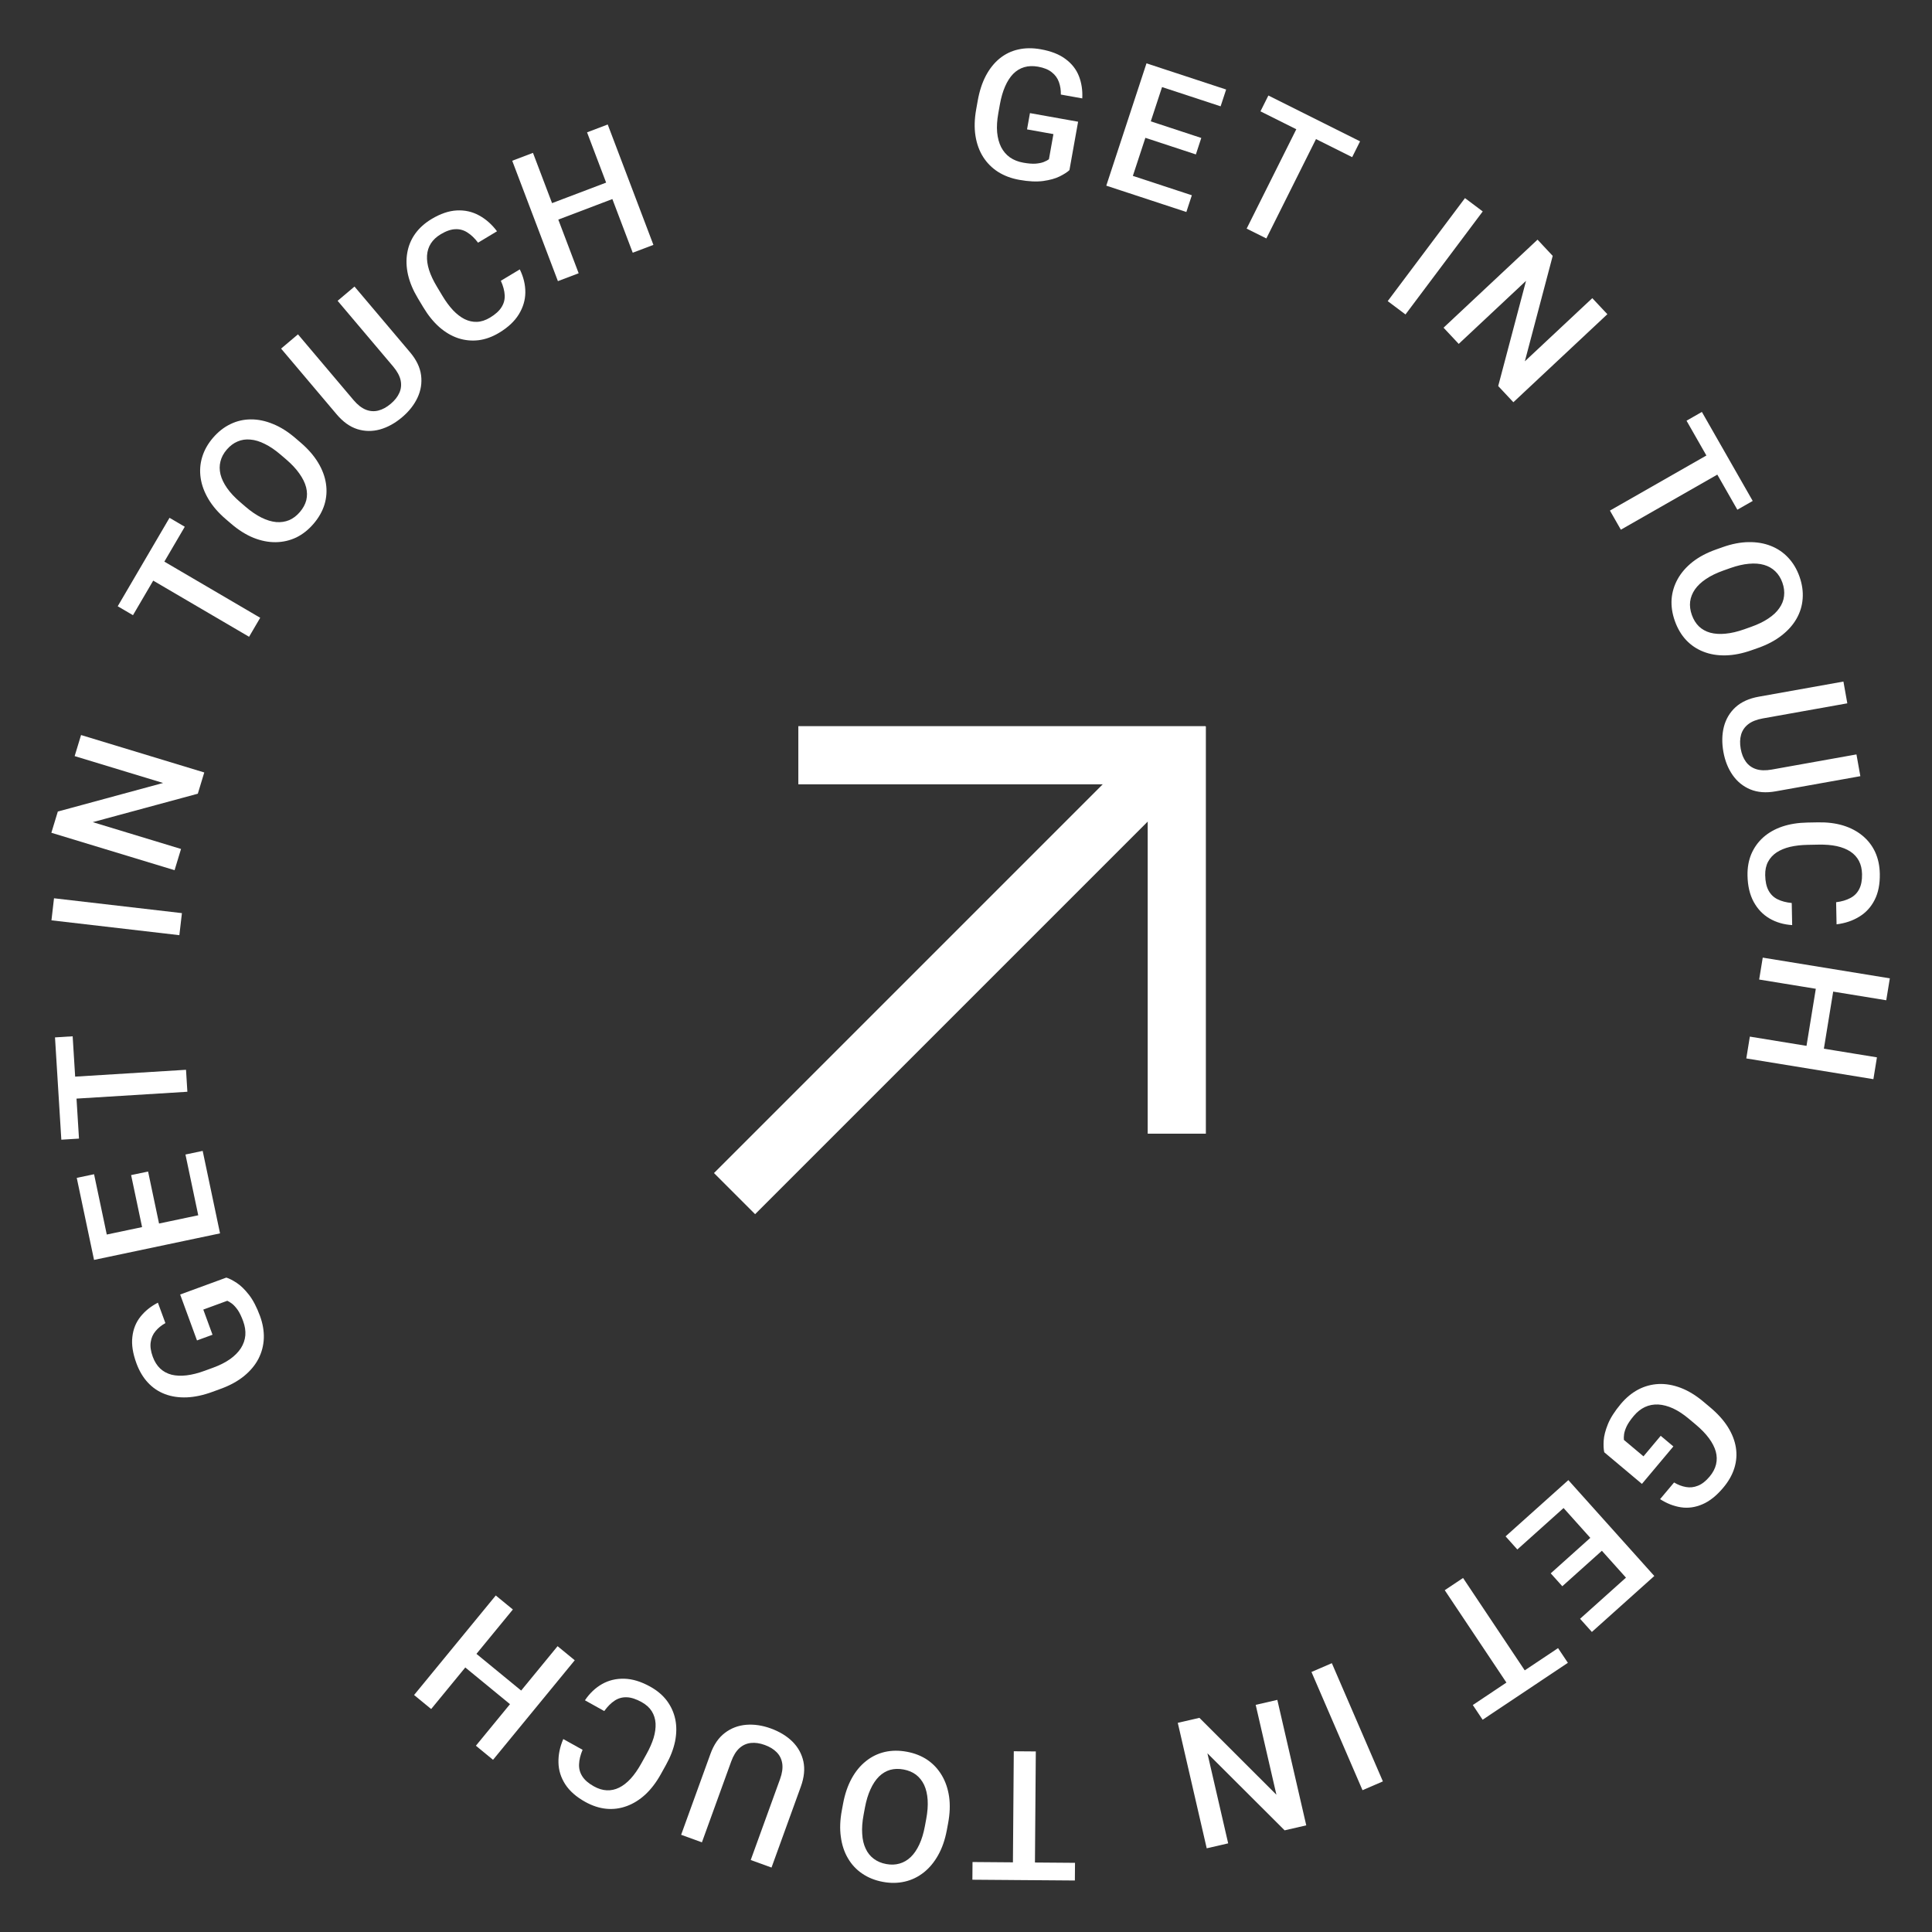 <svg width="128" height="128" viewBox="0 0 128 128" fill="none" xmlns="http://www.w3.org/2000/svg">
<rect x="0" y="0" width="128" height="128" fill="#333333" stroke="none"/>
<rect x="50.028" y="80.443" width="3.854" height="41.433" transform="rotate(-135 50.028 80.443)" fill="white"/>
<rect x="52.892" y="51.963" width="3.854" height="26.98" transform="rotate(-90 52.892 51.963)" fill="white"/>
<rect x="79.892" y="75.109" width="3.854" height="26.98" transform="rotate(180 79.892 75.109)" fill="white"/>
<path d="M71.427 8.064L70.853 11.271C70.706 11.408 70.488 11.547 70.201 11.69C69.918 11.83 69.557 11.93 69.117 11.991C68.678 12.051 68.149 12.026 67.53 11.915C67.003 11.821 66.536 11.646 66.129 11.391C65.723 11.132 65.392 10.8 65.135 10.397C64.881 9.995 64.712 9.53 64.628 9.003C64.544 8.472 64.56 7.888 64.674 7.249L64.778 6.667C64.891 6.032 65.071 5.481 65.318 5.013C65.569 4.542 65.875 4.161 66.237 3.868C66.599 3.576 67.007 3.379 67.462 3.278C67.921 3.173 68.419 3.169 68.958 3.266C69.646 3.389 70.195 3.606 70.603 3.917C71.016 4.225 71.31 4.603 71.484 5.051C71.657 5.499 71.731 5.988 71.703 6.519L70.284 6.265C70.29 5.964 70.247 5.687 70.154 5.432C70.064 5.178 69.908 4.963 69.685 4.789C69.467 4.611 69.164 4.487 68.775 4.418C68.441 4.358 68.135 4.369 67.859 4.45C67.582 4.532 67.338 4.68 67.124 4.896C66.915 5.113 66.737 5.39 66.589 5.729C66.441 6.067 66.326 6.464 66.245 6.917L66.139 7.511C66.056 7.973 66.031 8.391 66.063 8.766C66.099 9.141 66.188 9.469 66.328 9.748C66.472 10.027 66.668 10.255 66.914 10.43C67.162 10.601 67.454 10.717 67.793 10.777C68.123 10.837 68.399 10.858 68.62 10.842C68.842 10.822 69.022 10.785 69.158 10.73C69.3 10.672 69.411 10.613 69.494 10.552L69.792 8.885L68.044 8.572L68.237 7.494L71.427 8.064Z" fill="white"/>
<path d="M78.963 12.937L78.599 14.045L74.296 12.63L74.66 11.523L78.963 12.937ZM77.355 4.656L74.691 12.76L73.294 12.301L75.958 4.196L77.355 4.656ZM79.588 9.14L79.23 10.231L75.489 9.001L75.848 7.91L79.588 9.14ZM81.235 5.931L80.869 7.044L76.594 5.639L76.96 4.526L81.235 5.931Z" fill="white"/>
<path d="M87.712 8.167L83.899 15.798L82.594 15.146L86.407 7.515L87.712 8.167ZM90.108 9.364L89.584 10.412L83.509 7.376L84.033 6.328L90.108 9.364Z" fill="white"/>
<path d="M98.235 14.008L93.117 20.833L91.94 19.95L97.059 13.125L98.235 14.008Z" fill="white"/>
<path d="M106.492 20.817L100.265 26.649L99.26 25.576L101.104 18.606L96.644 22.784L95.639 21.71L101.865 15.878L102.871 16.952L101.025 23.938L105.494 19.753L106.492 20.817Z" fill="white"/>
<path d="M114.794 30.864L107.386 35.094L106.662 33.827L114.071 29.597L114.794 30.864ZM116.122 33.189L115.104 33.77L111.737 27.873L112.754 27.292L116.122 33.189Z" fill="white"/>
<path d="M116.491 42.923L116.049 43.079C115.442 43.294 114.869 43.408 114.33 43.42C113.792 43.433 113.301 43.352 112.858 43.177C112.416 43.006 112.033 42.748 111.708 42.403C111.386 42.057 111.138 41.635 110.962 41.138C110.787 40.645 110.716 40.162 110.748 39.691C110.785 39.222 110.92 38.779 111.153 38.36C111.386 37.942 111.715 37.565 112.139 37.228C112.564 36.896 113.08 36.622 113.688 36.407L114.13 36.25C114.737 36.035 115.309 35.924 115.845 35.917C116.385 35.908 116.876 35.991 117.319 36.166C117.767 36.343 118.151 36.602 118.471 36.945C118.797 37.29 119.046 37.709 119.221 38.202C119.397 38.7 119.467 39.184 119.431 39.657C119.399 40.128 119.264 40.572 119.026 40.988C118.791 41.402 118.461 41.774 118.035 42.103C117.613 42.434 117.099 42.708 116.491 42.923ZM115.559 41.693L116.012 41.532C116.461 41.373 116.841 41.189 117.152 40.98C117.468 40.772 117.712 40.543 117.884 40.292C118.062 40.042 118.166 39.776 118.198 39.491C118.233 39.205 118.197 38.909 118.089 38.603C117.981 38.298 117.823 38.047 117.617 37.85C117.415 37.653 117.165 37.511 116.87 37.425C116.579 37.341 116.245 37.316 115.868 37.351C115.494 37.383 115.082 37.479 114.633 37.638L114.18 37.799C113.731 37.958 113.349 38.143 113.034 38.354C112.719 38.564 112.472 38.797 112.293 39.051C112.118 39.307 112.013 39.577 111.976 39.859C111.943 40.14 111.98 40.434 112.088 40.739C112.198 41.049 112.354 41.302 112.557 41.5C112.763 41.696 113.013 41.836 113.307 41.918C113.605 41.999 113.942 42.02 114.319 41.983C114.696 41.948 115.109 41.852 115.559 41.693Z" fill="white"/>
<path d="M122.995 49.982L123.253 51.424L117.641 52.428C117.003 52.542 116.443 52.499 115.963 52.3C115.483 52.1 115.091 51.781 114.786 51.343C114.486 50.909 114.284 50.4 114.179 49.815C114.072 49.212 114.083 48.654 114.214 48.142C114.348 47.63 114.606 47.199 114.988 46.849C115.371 46.503 115.881 46.273 116.519 46.158L122.132 45.155L122.389 46.597L116.777 47.6C116.374 47.673 116.053 47.801 115.817 47.987C115.584 48.171 115.429 48.401 115.351 48.677C115.273 48.953 115.265 49.264 115.327 49.61C115.389 49.956 115.504 50.243 115.672 50.471C115.84 50.703 116.066 50.865 116.348 50.957C116.634 51.049 116.979 51.058 117.383 50.986L122.995 49.982Z" fill="white"/>
<path d="M118.707 59.826L118.736 61.29C118.176 61.254 117.675 61.108 117.233 60.85C116.794 60.593 116.445 60.227 116.186 59.751C115.927 59.276 115.79 58.694 115.777 58.007C115.767 57.48 115.852 57.003 116.031 56.578C116.214 56.153 116.477 55.786 116.818 55.479C117.164 55.171 117.583 54.932 118.076 54.763C118.569 54.597 119.122 54.508 119.736 54.496L120.444 54.483C121.058 54.471 121.614 54.54 122.113 54.691C122.612 54.845 123.04 55.071 123.398 55.369C123.759 55.667 124.037 56.027 124.233 56.449C124.429 56.875 124.532 57.355 124.542 57.891C124.555 58.57 124.441 59.147 124.2 59.62C123.96 60.094 123.621 60.464 123.185 60.73C122.748 61 122.246 61.17 121.677 61.239L121.648 59.775C122.015 59.729 122.327 59.637 122.586 59.499C122.846 59.365 123.041 59.17 123.173 58.913C123.309 58.657 123.373 58.323 123.365 57.913C123.358 57.577 123.29 57.286 123.16 57.038C123.03 56.791 122.843 56.585 122.597 56.422C122.352 56.259 122.051 56.138 121.694 56.059C121.341 55.983 120.938 55.95 120.485 55.959L119.764 55.973C119.334 55.981 118.945 56.026 118.594 56.107C118.248 56.191 117.952 56.314 117.705 56.475C117.458 56.64 117.269 56.847 117.137 57.096C117.005 57.344 116.942 57.641 116.949 57.984C116.957 58.402 117.03 58.739 117.168 58.994C117.305 59.253 117.503 59.447 117.759 59.575C118.019 59.706 118.335 59.79 118.707 59.826Z" fill="white"/>
<path d="M120.783 69.808L119.632 69.62L120.361 65.15L121.512 65.338L120.783 69.808ZM124.969 66.27L116.549 64.897L116.786 63.445L125.206 64.818L124.969 66.27ZM124.117 71.498L115.697 70.124L115.932 68.678L124.352 70.052L124.117 71.498Z" fill="white"/>
<path d="M108.782 98.312L106.287 96.218C106.242 96.022 106.229 95.764 106.248 95.444C106.268 95.129 106.361 94.766 106.527 94.355C106.694 93.944 106.979 93.497 107.383 93.015C107.727 92.605 108.111 92.288 108.535 92.062C108.962 91.839 109.414 91.716 109.892 91.694C110.367 91.674 110.854 91.759 111.353 91.949C111.855 92.14 112.355 92.445 112.852 92.862L113.305 93.242C113.799 93.656 114.187 94.087 114.47 94.533C114.754 94.985 114.932 95.441 115.006 95.9C115.079 96.36 115.046 96.812 114.908 97.257C114.77 97.707 114.525 98.141 114.173 98.56C113.724 99.096 113.263 99.463 112.789 99.663C112.316 99.868 111.843 99.934 111.368 99.862C110.893 99.79 110.432 99.61 109.985 99.322L110.912 98.218C111.169 98.372 111.432 98.473 111.699 98.519C111.964 98.568 112.228 98.539 112.49 98.433C112.753 98.332 113.012 98.131 113.265 97.829C113.484 97.568 113.626 97.298 113.693 97.018C113.76 96.737 113.753 96.451 113.672 96.159C113.589 95.869 113.437 95.576 113.217 95.279C112.997 94.982 112.71 94.686 112.357 94.389L111.895 94.002C111.536 93.7 111.186 93.47 110.845 93.311C110.501 93.156 110.173 93.069 109.861 93.052C109.547 93.038 109.252 93.094 108.978 93.221C108.706 93.35 108.46 93.546 108.239 93.81C108.023 94.067 107.867 94.296 107.771 94.495C107.677 94.698 107.621 94.872 107.6 95.018C107.58 95.169 107.576 95.296 107.588 95.397L108.885 96.486L110.026 95.126L110.865 95.83L108.782 98.312Z" fill="white"/>
<path d="M100.528 102.657L99.749 101.788L103.122 98.765L103.9 99.633L100.528 102.657ZM108.507 105.395L102.812 99.043L103.907 98.061L109.602 104.413L108.507 105.395ZM103.507 105.093L102.74 104.238L105.672 101.609L106.438 102.465L103.507 105.093ZM105.466 108.121L104.684 107.248L108.034 104.245L108.817 105.117L105.466 108.121Z" fill="white"/>
<path d="M100.455 112.45L95.718 105.355L96.931 104.545L101.668 111.64L100.455 112.45ZM98.228 113.937L97.577 112.962L103.225 109.192L103.876 110.166L98.228 113.937Z" fill="white"/>
<path d="M90.27 118.605L86.888 110.773L88.238 110.19L91.62 118.022L90.27 118.605Z" fill="white"/>
<path d="M79.948 122.455L78.031 114.142L79.464 113.811L84.566 118.906L83.193 112.951L84.626 112.621L86.543 120.934L85.11 121.264L79.994 116.16L81.37 122.127L79.948 122.455Z" fill="white"/>
<path d="M67.1 124.557L67.166 116.026L68.625 116.037L68.559 124.568L67.1 124.557ZM64.423 124.536L64.432 123.364L71.222 123.417L71.213 124.588L64.423 124.536Z" fill="white"/>
<path d="M55.772 119.95L55.858 119.489C55.976 118.856 56.165 118.303 56.424 117.831C56.683 117.358 56.999 116.974 57.373 116.679C57.742 116.382 58.157 116.179 58.619 116.071C59.079 115.966 59.569 115.962 60.087 116.059C60.602 116.155 61.055 116.335 61.447 116.599C61.834 116.866 62.15 117.205 62.395 117.617C62.64 118.028 62.802 118.501 62.881 119.037C62.956 119.571 62.934 120.155 62.816 120.789L62.73 121.25C62.611 121.883 62.421 122.434 62.159 122.901C61.896 123.373 61.578 123.757 61.205 124.052C60.827 124.351 60.41 124.554 59.953 124.659C59.492 124.768 59.004 124.774 58.489 124.678C57.971 124.581 57.516 124.399 57.125 124.131C56.733 123.867 56.417 123.528 56.177 123.113C55.935 122.703 55.779 122.23 55.708 121.697C55.632 121.166 55.654 120.584 55.772 119.95ZM57.304 119.759L57.216 120.232C57.128 120.7 57.097 121.121 57.123 121.496C57.143 121.873 57.22 122.199 57.351 122.474C57.478 122.752 57.657 122.976 57.887 123.147C58.117 123.321 58.391 123.437 58.71 123.497C59.029 123.557 59.325 123.546 59.598 123.466C59.87 123.39 60.118 123.245 60.34 123.033C60.558 122.823 60.747 122.546 60.907 122.203C61.066 121.863 61.189 121.459 61.276 120.99L61.364 120.518C61.452 120.049 61.483 119.626 61.459 119.248C61.434 118.87 61.356 118.539 61.227 118.257C61.092 117.977 60.912 117.751 60.686 117.578C60.459 117.408 60.186 117.294 59.868 117.234C59.545 117.174 59.248 117.182 58.975 117.258C58.702 117.338 58.456 117.485 58.237 117.698C58.018 117.916 57.83 118.197 57.674 118.541C57.515 118.885 57.391 119.291 57.304 119.759Z" fill="white"/>
<path d="M46.504 122.059L45.127 121.56L47.069 116.2C47.29 115.59 47.607 115.127 48.021 114.812C48.434 114.496 48.907 114.317 49.438 114.272C49.964 114.23 50.507 114.311 51.065 114.513C51.641 114.722 52.118 115.011 52.495 115.38C52.871 115.753 53.115 116.193 53.227 116.699C53.335 117.203 53.278 117.76 53.057 118.37L51.115 123.73L49.737 123.231L51.68 117.871C51.82 117.485 51.869 117.143 51.827 116.846C51.784 116.552 51.663 116.302 51.463 116.097C51.263 115.891 50.998 115.729 50.667 115.609C50.337 115.489 50.031 115.445 49.75 115.476C49.465 115.506 49.212 115.619 48.99 115.818C48.767 116.019 48.586 116.313 48.446 116.699L46.504 122.059Z" fill="white"/>
<path d="M40.033 113.362L38.754 112.649C39.066 112.184 39.445 111.825 39.89 111.572C40.333 111.322 40.825 111.205 41.366 111.22C41.907 111.235 42.479 111.41 43.079 111.744C43.54 112 43.909 112.313 44.187 112.682C44.462 113.055 44.647 113.466 44.741 113.916C44.833 114.369 44.828 114.852 44.727 115.363C44.622 115.873 44.421 116.395 44.122 116.931L43.778 117.551C43.479 118.087 43.14 118.532 42.759 118.888C42.374 119.242 41.963 119.498 41.526 119.657C41.087 119.82 40.636 119.879 40.172 119.836C39.706 119.791 39.239 119.638 38.771 119.378C38.177 119.048 37.736 118.659 37.448 118.213C37.16 117.766 37.011 117.288 37 116.777C36.986 116.264 37.092 115.744 37.318 115.217L38.598 115.929C38.454 116.269 38.376 116.586 38.365 116.879C38.35 117.17 38.42 117.437 38.576 117.68C38.729 117.927 38.985 118.149 39.344 118.349C39.637 118.512 39.924 118.6 40.203 118.612C40.482 118.625 40.754 118.566 41.019 118.436C41.283 118.306 41.539 118.107 41.787 117.838C42.03 117.571 42.261 117.239 42.482 116.843L42.832 116.213C43.041 115.838 43.199 115.478 43.305 115.135C43.405 114.793 43.448 114.475 43.433 114.181C43.415 113.884 43.331 113.617 43.183 113.377C43.034 113.138 42.81 112.935 42.51 112.768C42.144 112.565 41.817 112.459 41.527 112.449C41.234 112.438 40.967 112.511 40.728 112.668C40.483 112.827 40.252 113.058 40.033 113.362Z" fill="white"/>
<path d="M30.568 110.262L31.308 109.361L34.809 112.234L34.069 113.136L30.568 110.262ZM31.529 115.659L36.941 109.064L38.078 109.997L32.665 116.592L31.529 115.659ZM27.434 112.299L32.846 105.704L33.979 106.633L28.566 113.228L27.434 112.299Z" fill="white"/>
<path d="M11.936 85.765L14.995 84.644C15.187 84.702 15.417 84.82 15.685 84.996C15.949 85.169 16.217 85.431 16.491 85.78C16.764 86.129 17.009 86.599 17.226 87.189C17.41 87.692 17.495 88.183 17.479 88.663C17.46 89.144 17.341 89.597 17.123 90.023C16.903 90.445 16.587 90.825 16.174 91.163C15.758 91.503 15.246 91.785 14.637 92.008L14.081 92.212C13.476 92.434 12.909 92.556 12.381 92.579C11.848 92.6 11.364 92.528 10.929 92.363C10.494 92.198 10.118 91.945 9.801 91.603C9.48 91.259 9.225 90.83 9.037 90.317C8.796 89.66 8.707 89.077 8.77 88.568C8.827 88.055 9.006 87.612 9.305 87.236C9.604 86.86 9.989 86.55 10.461 86.306L10.958 87.659C10.695 87.805 10.477 87.983 10.304 88.192C10.13 88.397 10.024 88.64 9.985 88.921C9.941 89.199 9.987 89.523 10.123 89.894C10.24 90.213 10.404 90.471 10.613 90.669C10.823 90.866 11.075 91.003 11.369 91.078C11.661 91.15 11.991 91.164 12.358 91.121C12.725 91.078 13.125 90.977 13.558 90.818L14.124 90.611C14.565 90.449 14.938 90.26 15.246 90.043C15.552 89.823 15.79 89.582 15.96 89.32C16.129 89.054 16.227 88.77 16.254 88.469C16.277 88.17 16.229 87.858 16.111 87.536C15.995 87.22 15.875 86.971 15.75 86.788C15.621 86.607 15.498 86.471 15.382 86.38C15.26 86.287 15.153 86.221 15.059 86.18L13.469 86.763L14.08 88.43L13.051 88.807L11.936 85.765Z" fill="white"/>
<path d="M12.287 76.49L13.428 76.25L14.361 80.682L13.22 80.923L12.287 76.49ZM5.927 82.033L14.275 80.275L14.578 81.714L6.23 83.472L5.927 82.033ZM8.687 77.853L9.811 77.617L10.623 81.47L9.499 81.706L8.687 77.853ZM5.085 78.037L6.232 77.796L7.16 82.199L6.013 82.441L5.085 78.037Z" fill="white"/>
<path d="M3.809 71.402L12.324 70.876L12.414 72.332L3.899 72.858L3.809 71.402ZM3.644 68.73L4.814 68.657L5.233 75.435L4.063 75.508L3.644 68.73Z" fill="white"/>
<path d="M3.578 59.513L12.053 60.497L11.883 61.958L3.409 60.974L3.578 59.513Z" fill="white"/>
<path d="M5.37 48.698L13.533 51.178L13.106 52.585L6.146 54.469L11.994 56.246L11.566 57.653L3.403 55.173L3.831 53.766L10.805 51.874L4.946 50.094L5.37 48.698Z" fill="white"/>
<path d="M9.878 36.617L17.239 40.929L16.502 42.188L9.14 37.876L9.878 36.617ZM11.231 34.306L12.242 34.899L8.81 40.758L7.799 40.166L11.231 34.306Z" fill="white"/>
<path d="M19.565 29.02L19.921 29.325C20.41 29.745 20.794 30.185 21.073 30.646C21.352 31.106 21.526 31.572 21.596 32.044C21.667 32.512 21.635 32.973 21.498 33.426C21.358 33.878 21.116 34.303 20.773 34.703C20.432 35.101 20.049 35.403 19.625 35.61C19.199 35.811 18.747 35.915 18.269 35.921C17.79 35.928 17.299 35.831 16.796 35.631C16.296 35.428 15.801 35.117 15.312 34.697L14.956 34.392C14.467 33.972 14.086 33.532 13.812 33.071C13.536 32.607 13.363 32.14 13.294 31.669C13.224 31.192 13.258 30.73 13.395 30.281C13.532 29.828 13.771 29.402 14.112 29.005C14.456 28.605 14.841 28.302 15.269 28.098C15.693 27.891 16.145 27.787 16.624 27.786C17.101 27.783 17.588 27.884 18.085 28.09C18.583 28.29 19.076 28.6 19.565 29.02ZM18.963 30.441L18.599 30.129C18.237 29.818 17.888 29.58 17.551 29.415C17.214 29.244 16.893 29.147 16.589 29.123C16.285 29.093 16.002 29.136 15.739 29.25C15.473 29.362 15.235 29.541 15.024 29.787C14.813 30.033 14.673 30.294 14.606 30.571C14.536 30.845 14.537 31.132 14.609 31.431C14.682 31.725 14.827 32.026 15.044 32.337C15.259 32.645 15.547 32.953 15.909 33.264L16.273 33.577C16.635 33.887 16.986 34.126 17.326 34.294C17.665 34.462 17.99 34.56 18.3 34.589C18.609 34.613 18.895 34.57 19.159 34.461C19.419 34.35 19.654 34.171 19.865 33.925C20.079 33.676 20.221 33.415 20.292 33.141C20.359 32.864 20.355 32.577 20.28 32.281C20.202 31.983 20.052 31.68 19.832 31.372C19.615 31.062 19.325 30.752 18.963 30.441Z" fill="white"/>
<path d="M22.368 19.93L23.487 18.985L27.167 23.339C27.586 23.834 27.829 24.339 27.897 24.855C27.964 25.371 27.885 25.87 27.659 26.352C27.433 26.83 27.094 27.26 26.64 27.643C26.172 28.039 25.684 28.309 25.175 28.452C24.665 28.592 24.162 28.585 23.668 28.43C23.177 28.272 22.722 27.946 22.303 27.45L18.623 23.096L19.741 22.151L23.422 26.505C23.687 26.818 23.959 27.031 24.237 27.143C24.514 27.252 24.791 27.271 25.068 27.2C25.346 27.129 25.619 26.98 25.887 26.753C26.156 26.526 26.347 26.283 26.46 26.023C26.576 25.762 26.604 25.485 26.542 25.195C26.478 24.901 26.313 24.598 26.049 24.284L22.368 19.93Z" fill="white"/>
<path d="M33.182 18.602L34.438 17.848C34.685 18.351 34.808 18.858 34.805 19.37C34.801 19.878 34.657 20.363 34.374 20.825C34.091 21.287 33.654 21.695 33.065 22.049C32.613 22.32 32.158 22.484 31.7 22.541C31.24 22.594 30.791 22.549 30.354 22.406C29.915 22.259 29.5 22.015 29.107 21.672C28.717 21.327 28.365 20.892 28.049 20.366L27.684 19.759C27.368 19.233 27.151 18.716 27.033 18.208C26.918 17.698 26.901 17.215 26.981 16.756C27.059 16.295 27.232 15.874 27.501 15.494C27.773 15.112 28.138 14.783 28.597 14.508C29.179 14.158 29.736 13.969 30.266 13.942C30.797 13.915 31.286 14.024 31.735 14.27C32.186 14.513 32.584 14.864 32.928 15.323L31.672 16.078C31.45 15.783 31.214 15.558 30.965 15.402C30.72 15.244 30.454 15.171 30.166 15.185C29.875 15.195 29.555 15.306 29.203 15.517C28.915 15.69 28.696 15.895 28.546 16.13C28.396 16.366 28.312 16.631 28.292 16.925C28.273 17.22 28.318 17.541 28.427 17.89C28.538 18.234 28.71 18.6 28.944 18.988L29.315 19.606C29.536 19.974 29.769 20.29 30.014 20.553C30.26 20.811 30.514 21.007 30.777 21.141C31.043 21.272 31.316 21.334 31.598 21.324C31.879 21.314 32.167 21.221 32.462 21.044C32.82 20.829 33.075 20.598 33.228 20.351C33.384 20.103 33.454 19.835 33.437 19.549C33.421 19.258 33.336 18.942 33.182 18.602Z" fill="white"/>
<path d="M40.47 11.98L40.883 13.07L36.649 14.678L36.235 13.587L40.47 11.98ZM35.311 10.128L38.338 18.104L36.963 18.626L33.936 10.65L35.311 10.128ZM40.263 8.248L43.29 16.224L41.92 16.744L38.894 8.768L40.263 8.248Z" fill="white"/>
</svg>
